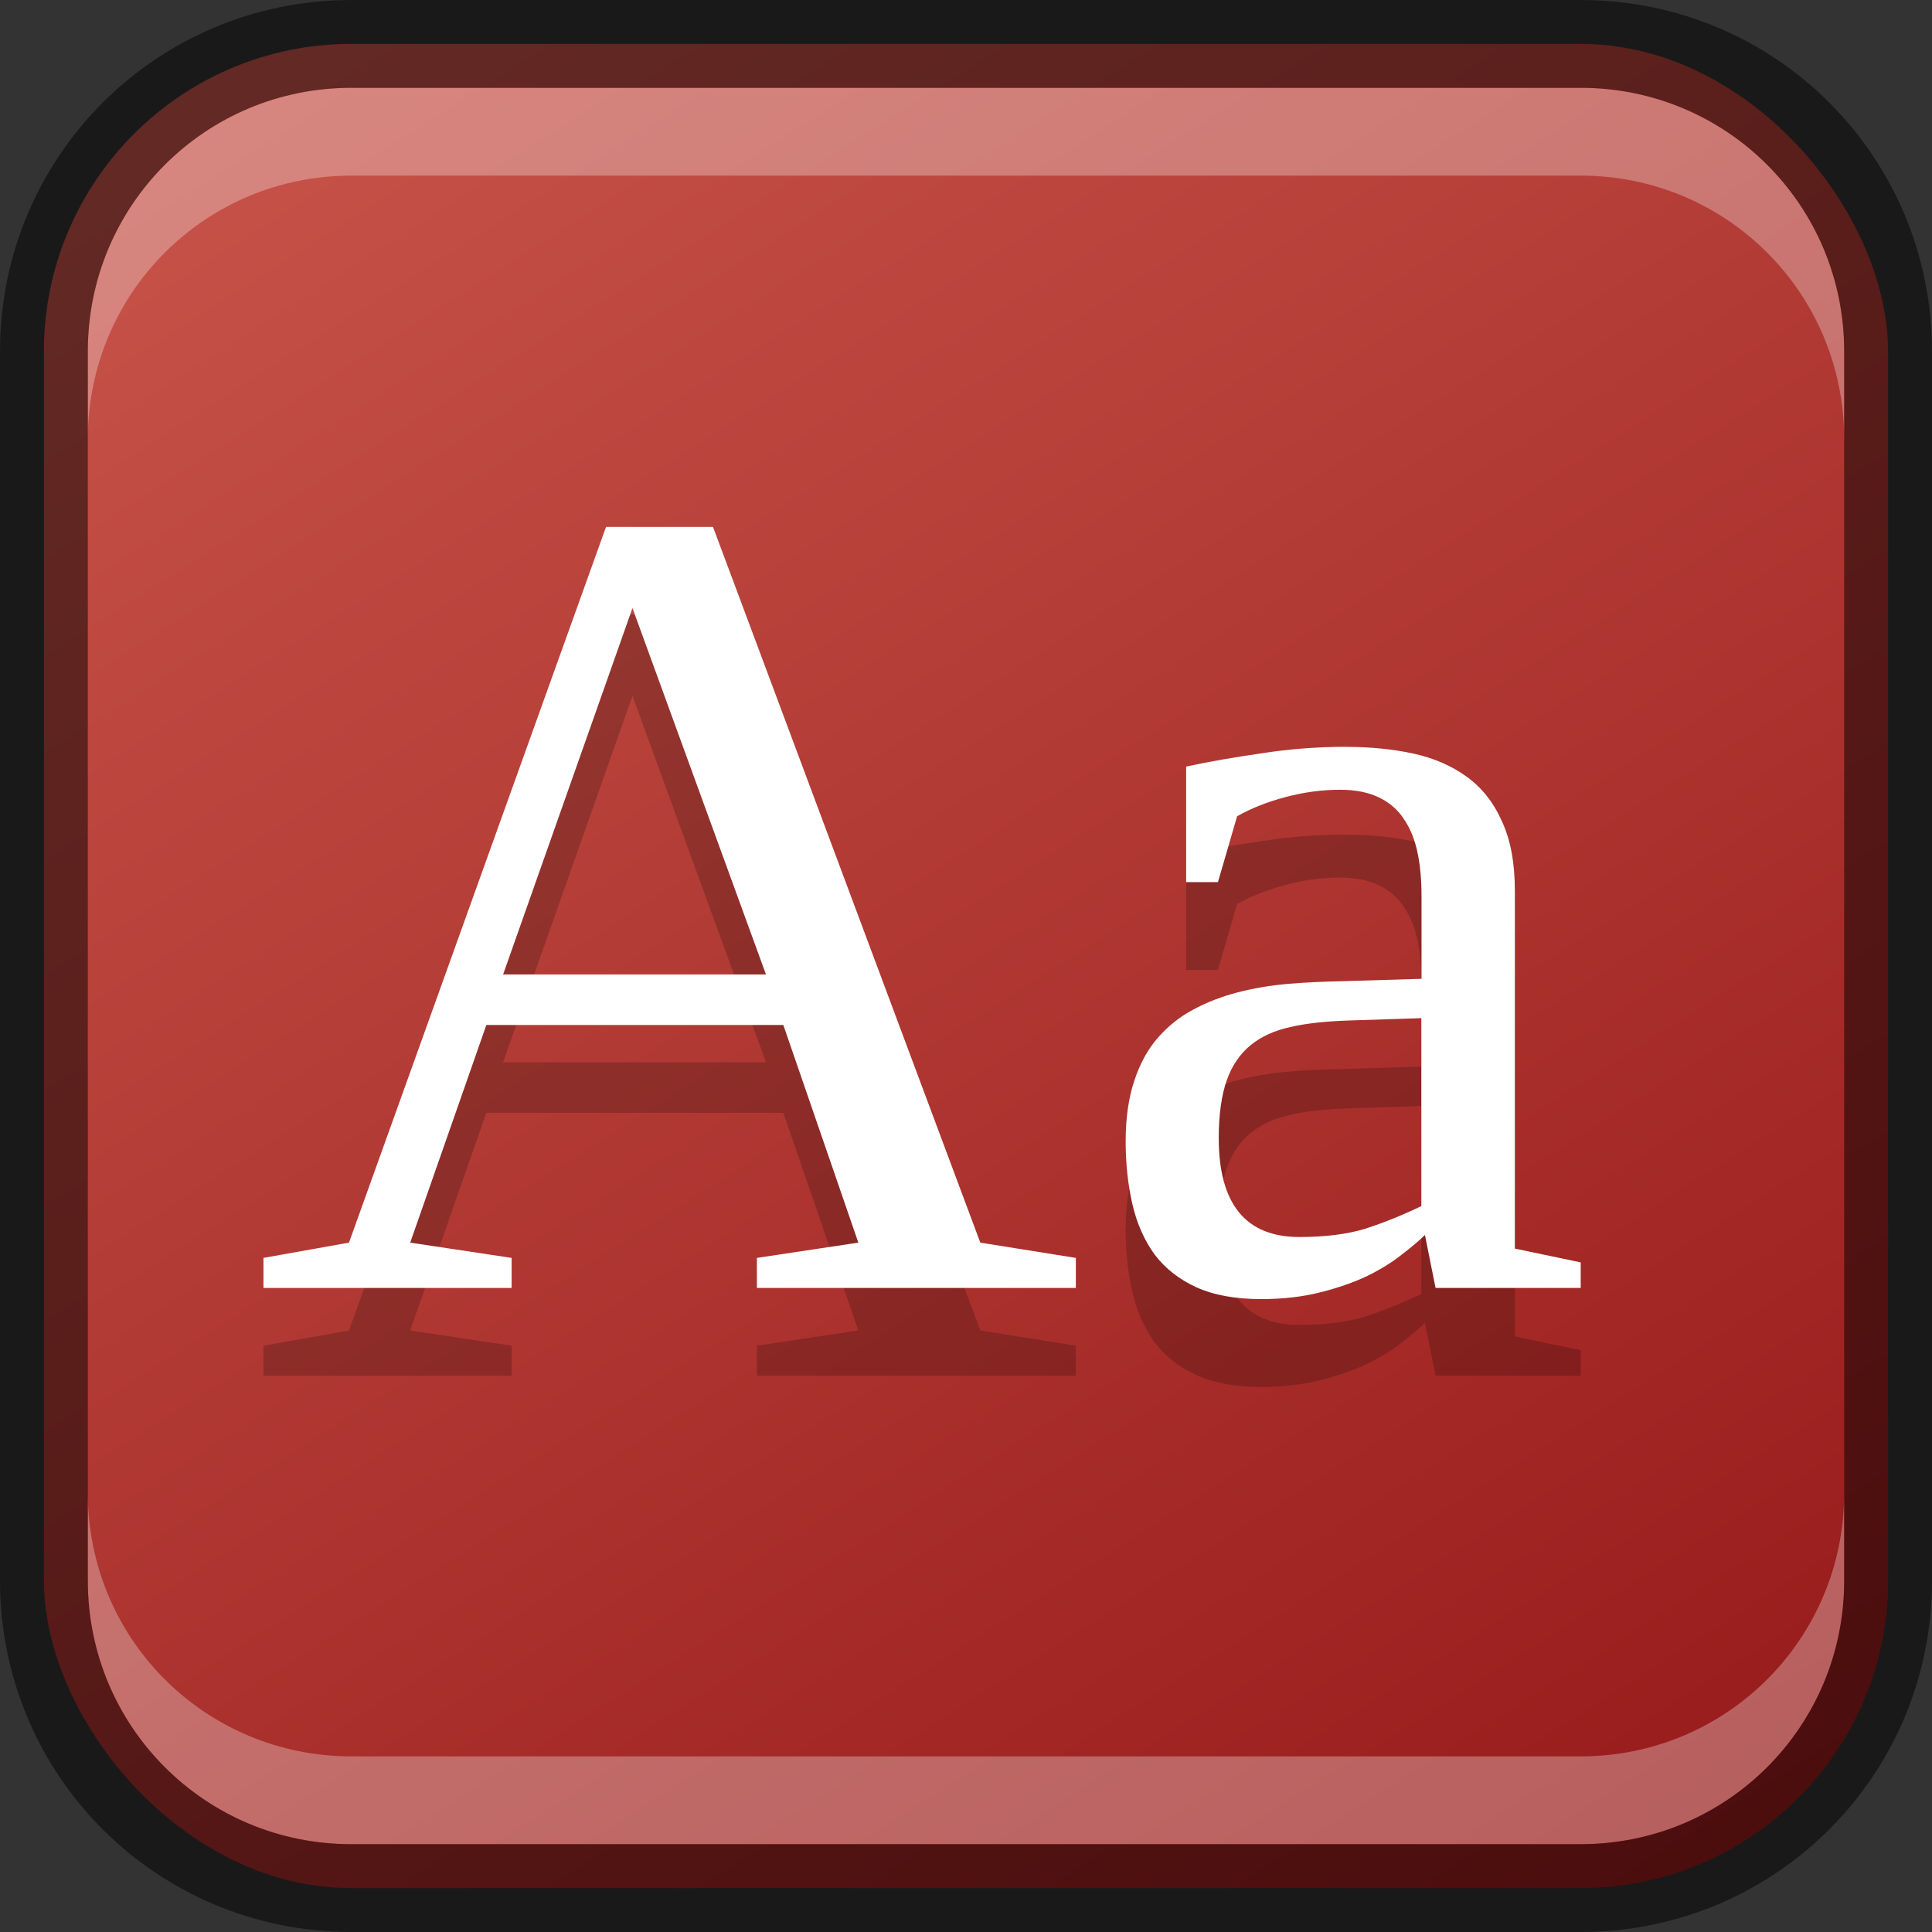 <?xml version="1.0" encoding="UTF-8" standalone="no"?>
<!-- Created with Inkscape (http://www.inkscape.org/) -->

<svg
   width="22"
   height="22"
   viewBox="0 0 22 22"
   version="1.1"
   id="svg5"
   sodipodi:docname="accessories-dictionary.svg"
   inkscape:version="1.2.1 (9c6d41e410, 2022-07-14)"
   xmlns:inkscape="http://www.inkscape.org/namespaces/inkscape"
   xmlns:sodipodi="http://sodipodi.sourceforge.net/DTD/sodipodi-0.dtd"
   xmlns:xlink="http://www.w3.org/1999/xlink"
   xmlns="http://www.w3.org/2000/svg"
   xmlns:svg="http://www.w3.org/2000/svg">
  <rect x="0" y="0" width="22" height="22" fill="#333333" stroke="none"/>
  <sodipodi:namedview
     id="namedview7"
     pagecolor="#ffffff"
     bordercolor="#666666"
     borderopacity="1.0"
     inkscape:showpageshadow="2"
     inkscape:pageopacity="0.0"
     inkscape:pagecheckerboard="0"
     inkscape:deskcolor="#d1d1d1"
     inkscape:document-units="px"
     showgrid="false"
     inkscape:zoom="37.318182"
     inkscape:cx="10.986602"
     inkscape:cy="11"
     inkscape:window-width="1920"
     inkscape:window-height="1007"
     inkscape:window-x="0"
     inkscape:window-y="0"
     inkscape:window-maximized="1"
     inkscape:current-layer="svg5"
     showguides="true" />
  <defs
     id="defs2">
    <linearGradient
       inkscape:collect="always"
       id="linearGradient1093">
      <stop
         style="stop-color:#981b1b;stop-opacity:1;"
         offset="0"
         id="stop1089" />
      <stop
         style="stop-color:#c75349;stop-opacity:1;"
         offset="1"
         id="stop1091" />
    </linearGradient>
    <linearGradient
       inkscape:collect="always"
       xlink:href="#linearGradient1093"
       id="linearGradient10386"
       x1="19"
       y1="23"
       x2="5"
       y2="1"
       gradientUnits="userSpaceOnUse"
       gradientTransform="translate(-1,-1)" />
  </defs>
  <rect
     style="fill:url(#linearGradient10386);fill-opacity:1;stroke:none"
     id="rect184"
     width="21"
     height="21"
     x="0.5"
     y="0.5"
     ry="3.5" />
  <path
     d="M 6.901,7 3.974,15.15 3,15.324 v 0.342 H 5.826 V 15.324 L 4.671,15.15 5.538,12.672 h 3.382 l 0.854,2.478 -1.155,0.174 v 0.342 H 12.251 V 15.324 L 11.163,15.15 8.119,7 Z M 7.202,7.924 8.722,12.096 H 5.729 Z m 8.133,1.58 c -0.346,7e-6 -0.669,0.027 -0.968,0.074 -0.295,0.043 -0.583,0.091 -0.86,0.151 v 1.316 h 0.362 l 0.218,-0.75 c 0.158,-0.09 0.34,-0.162 0.549,-0.218 0.209,-0.056 0.418,-0.084 0.623,-0.084 0.179,8e-6 0.329,0.031 0.449,0.09 0.12,0.06 0.213,0.141 0.281,0.248 0.073,0.107 0.124,0.236 0.154,0.385 0.03,0.145 0.044,0.309 0.044,0.489 v 0.941 l -0.901,0.027 c -0.205,0.004 -0.411,0.013 -0.616,0.03 -0.201,0.017 -0.392,0.05 -0.576,0.097 -0.179,0.047 -0.351,0.112 -0.509,0.198 -0.154,0.081 -0.286,0.189 -0.402,0.321 -0.115,0.132 -0.204,0.296 -0.268,0.492 -0.064,0.192 -0.097,0.422 -0.097,0.686 0,0.256 0.026,0.494 0.077,0.717 0.051,0.218 0.135,0.41 0.254,0.573 0.12,0.158 0.279,0.282 0.475,0.372 0.201,0.09 0.446,0.134 0.737,0.134 0.248,0 0.472,-0.026 0.673,-0.077 0.205,-0.051 0.385,-0.115 0.539,-0.188 0.154,-0.077 0.282,-0.156 0.388,-0.241 0.111,-0.085 0.2,-0.16 0.265,-0.224 l 0.121,0.603 H 18 v -0.291 l -0.75,-0.157 v -4.071 c -4e-6,-0.32 -0.049,-0.584 -0.147,-0.794 -0.094,-0.214 -0.228,-0.382 -0.398,-0.506 -0.171,-0.124 -0.371,-0.213 -0.606,-0.265 -0.235,-0.051 -0.49,-0.077 -0.763,-0.077 z m 0.85,3.09 v 2.14 c -0.214,0.103 -0.426,0.189 -0.64,0.258 -0.209,0.064 -0.46,0.094 -0.75,0.094 -0.611,0 -0.917,-0.377 -0.917,-1.128 0,-0.265 0.031,-0.482 0.09,-0.653 0.06,-0.171 0.152,-0.304 0.271,-0.402 0.12,-0.098 0.272,-0.169 0.455,-0.208 0.184,-0.043 0.401,-0.065 0.653,-0.074 l 0.837,-0.027 z"
     style="font-style:normal;font-variant:normal;font-weight:normal;font-stretch:normal;font-size:122.478px;line-height:125%;font-family:'Liberation Serif';-inkscape-font-specification:'Liberation Serif';letter-spacing:0px;word-spacing:0px;display:inline;opacity:0.2;fill:#000000;fill-opacity:1;stroke:none;stroke-width:0.375;enable-background:new"
     id="path8966" />
  <path
     d="M 6.901,6 3.974,14.15 3,14.324 v 0.342 H 5.826 V 14.324 L 4.671,14.15 5.538,11.672 h 3.382 l 0.854,2.478 -1.155,0.174 v 0.342 H 12.251 V 14.324 L 11.163,14.15 8.119,6 Z M 7.202,6.924 8.722,11.096 H 5.729 Z m 8.133,1.58 c -0.346,7.5e-6 -0.669,0.027 -0.968,0.074 -0.295,0.043 -0.583,0.091 -0.86,0.151 v 1.316 h 0.362 l 0.218,-0.75 c 0.158,-0.09 0.34,-0.162 0.549,-0.218 0.209,-0.056 0.418,-0.084 0.623,-0.084 0.179,8e-6 0.329,0.031 0.449,0.09 0.12,0.06 0.213,0.141 0.281,0.248 0.073,0.107 0.124,0.236 0.154,0.385 0.03,0.145 0.044,0.309 0.044,0.489 v 0.941 l -0.901,0.027 c -0.205,0.004 -0.411,0.013 -0.616,0.03 -0.201,0.017 -0.392,0.05 -0.576,0.097 -0.179,0.047 -0.351,0.112 -0.509,0.198 -0.154,0.081 -0.286,0.189 -0.402,0.321 -0.115,0.132 -0.204,0.296 -0.268,0.492 -0.064,0.192 -0.097,0.422 -0.097,0.686 0,0.256 0.026,0.494 0.077,0.717 0.051,0.218 0.135,0.41 0.254,0.573 0.12,0.158 0.279,0.282 0.475,0.372 0.201,0.09 0.446,0.134 0.737,0.134 0.248,0 0.472,-0.026 0.673,-0.077 0.205,-0.051 0.385,-0.115 0.539,-0.188 0.154,-0.077 0.282,-0.156 0.388,-0.241 0.111,-0.085 0.2,-0.16 0.265,-0.224 l 0.121,0.603 H 18 v -0.291 l -0.75,-0.157 v -4.071 c -4e-6,-0.32 -0.049,-0.584 -0.147,-0.794 -0.094,-0.214 -0.228,-0.382 -0.398,-0.506 -0.171,-0.124 -0.371,-0.213 -0.606,-0.265 -0.235,-0.051 -0.49,-0.077 -0.763,-0.077 z m 0.85,3.09 v 2.14 c -0.214,0.103 -0.426,0.189 -0.64,0.258 -0.209,0.064 -0.46,0.094 -0.75,0.094 -0.611,0 -0.917,-0.377 -0.917,-1.128 0,-0.265 0.031,-0.482 0.09,-0.653 0.06,-0.171 0.152,-0.304 0.271,-0.402 0.12,-0.098 0.272,-0.169 0.455,-0.208 0.184,-0.043 0.401,-0.065 0.653,-0.074 l 0.837,-0.027 z"
     style="font-style:normal;font-variant:normal;font-weight:normal;font-stretch:normal;font-size:122.478px;line-height:125%;font-family:'Liberation Serif';-inkscape-font-specification:'Liberation Serif';letter-spacing:0px;word-spacing:0px;display:inline;fill:#ffffff;fill-opacity:1;stroke:none;stroke-width:0.375;enable-background:new"
     id="path8614"
     sodipodi:nodetypes="ccccccccccccccccccccccccccccccccscccccccscccscccccccccccccccccsssccccc" />
  <path
     id="rect2630"
     style="opacity:0.3;fill:#ffffff;fill-opacity:1"
     d="m 4,1 c -1.662,0 -3,1.338 -3,3 v 1 c 0,-1.662 1.338,-3 3,-3 H 18 c 1.662,0 3,1.338 3,3 v -1 C 21,2.338 19.662,1 18,1 Z" />
  <path
     id="rect398"
     style="opacity:0.3;fill:#ffffff"
     d="m 1,17 v 1 c 0,1.662 1.338,3 3,3 h 14 c 1.662,0 3,-1.338 3,-3 v -1 c 0,1.662 -1.338,3 -3,3 H 4 C 2.338,20 1,18.662 1,17 Z" />
  <path
     id="rect899"
     style="opacity:0.5;fill:#000000;stroke:none"
     d="M 4,0 C 1.784,0 0,1.784 0,4 v 14 c 0,2.216 1.784,4 4,4 h 14 c 2.216,0 4,-1.784 4,-4 V 4 C 22,1.784 20.216,0 18,0 Z m 0,1 h 14 c 1.662,0 3,1.338 3,3 v 14 c 0,1.662 -1.338,3 -3,3 H 4 C 2.338,21 1,19.662 1,18 V 4 C 1,2.338 2.338,1 4,1 Z" />
</svg>
